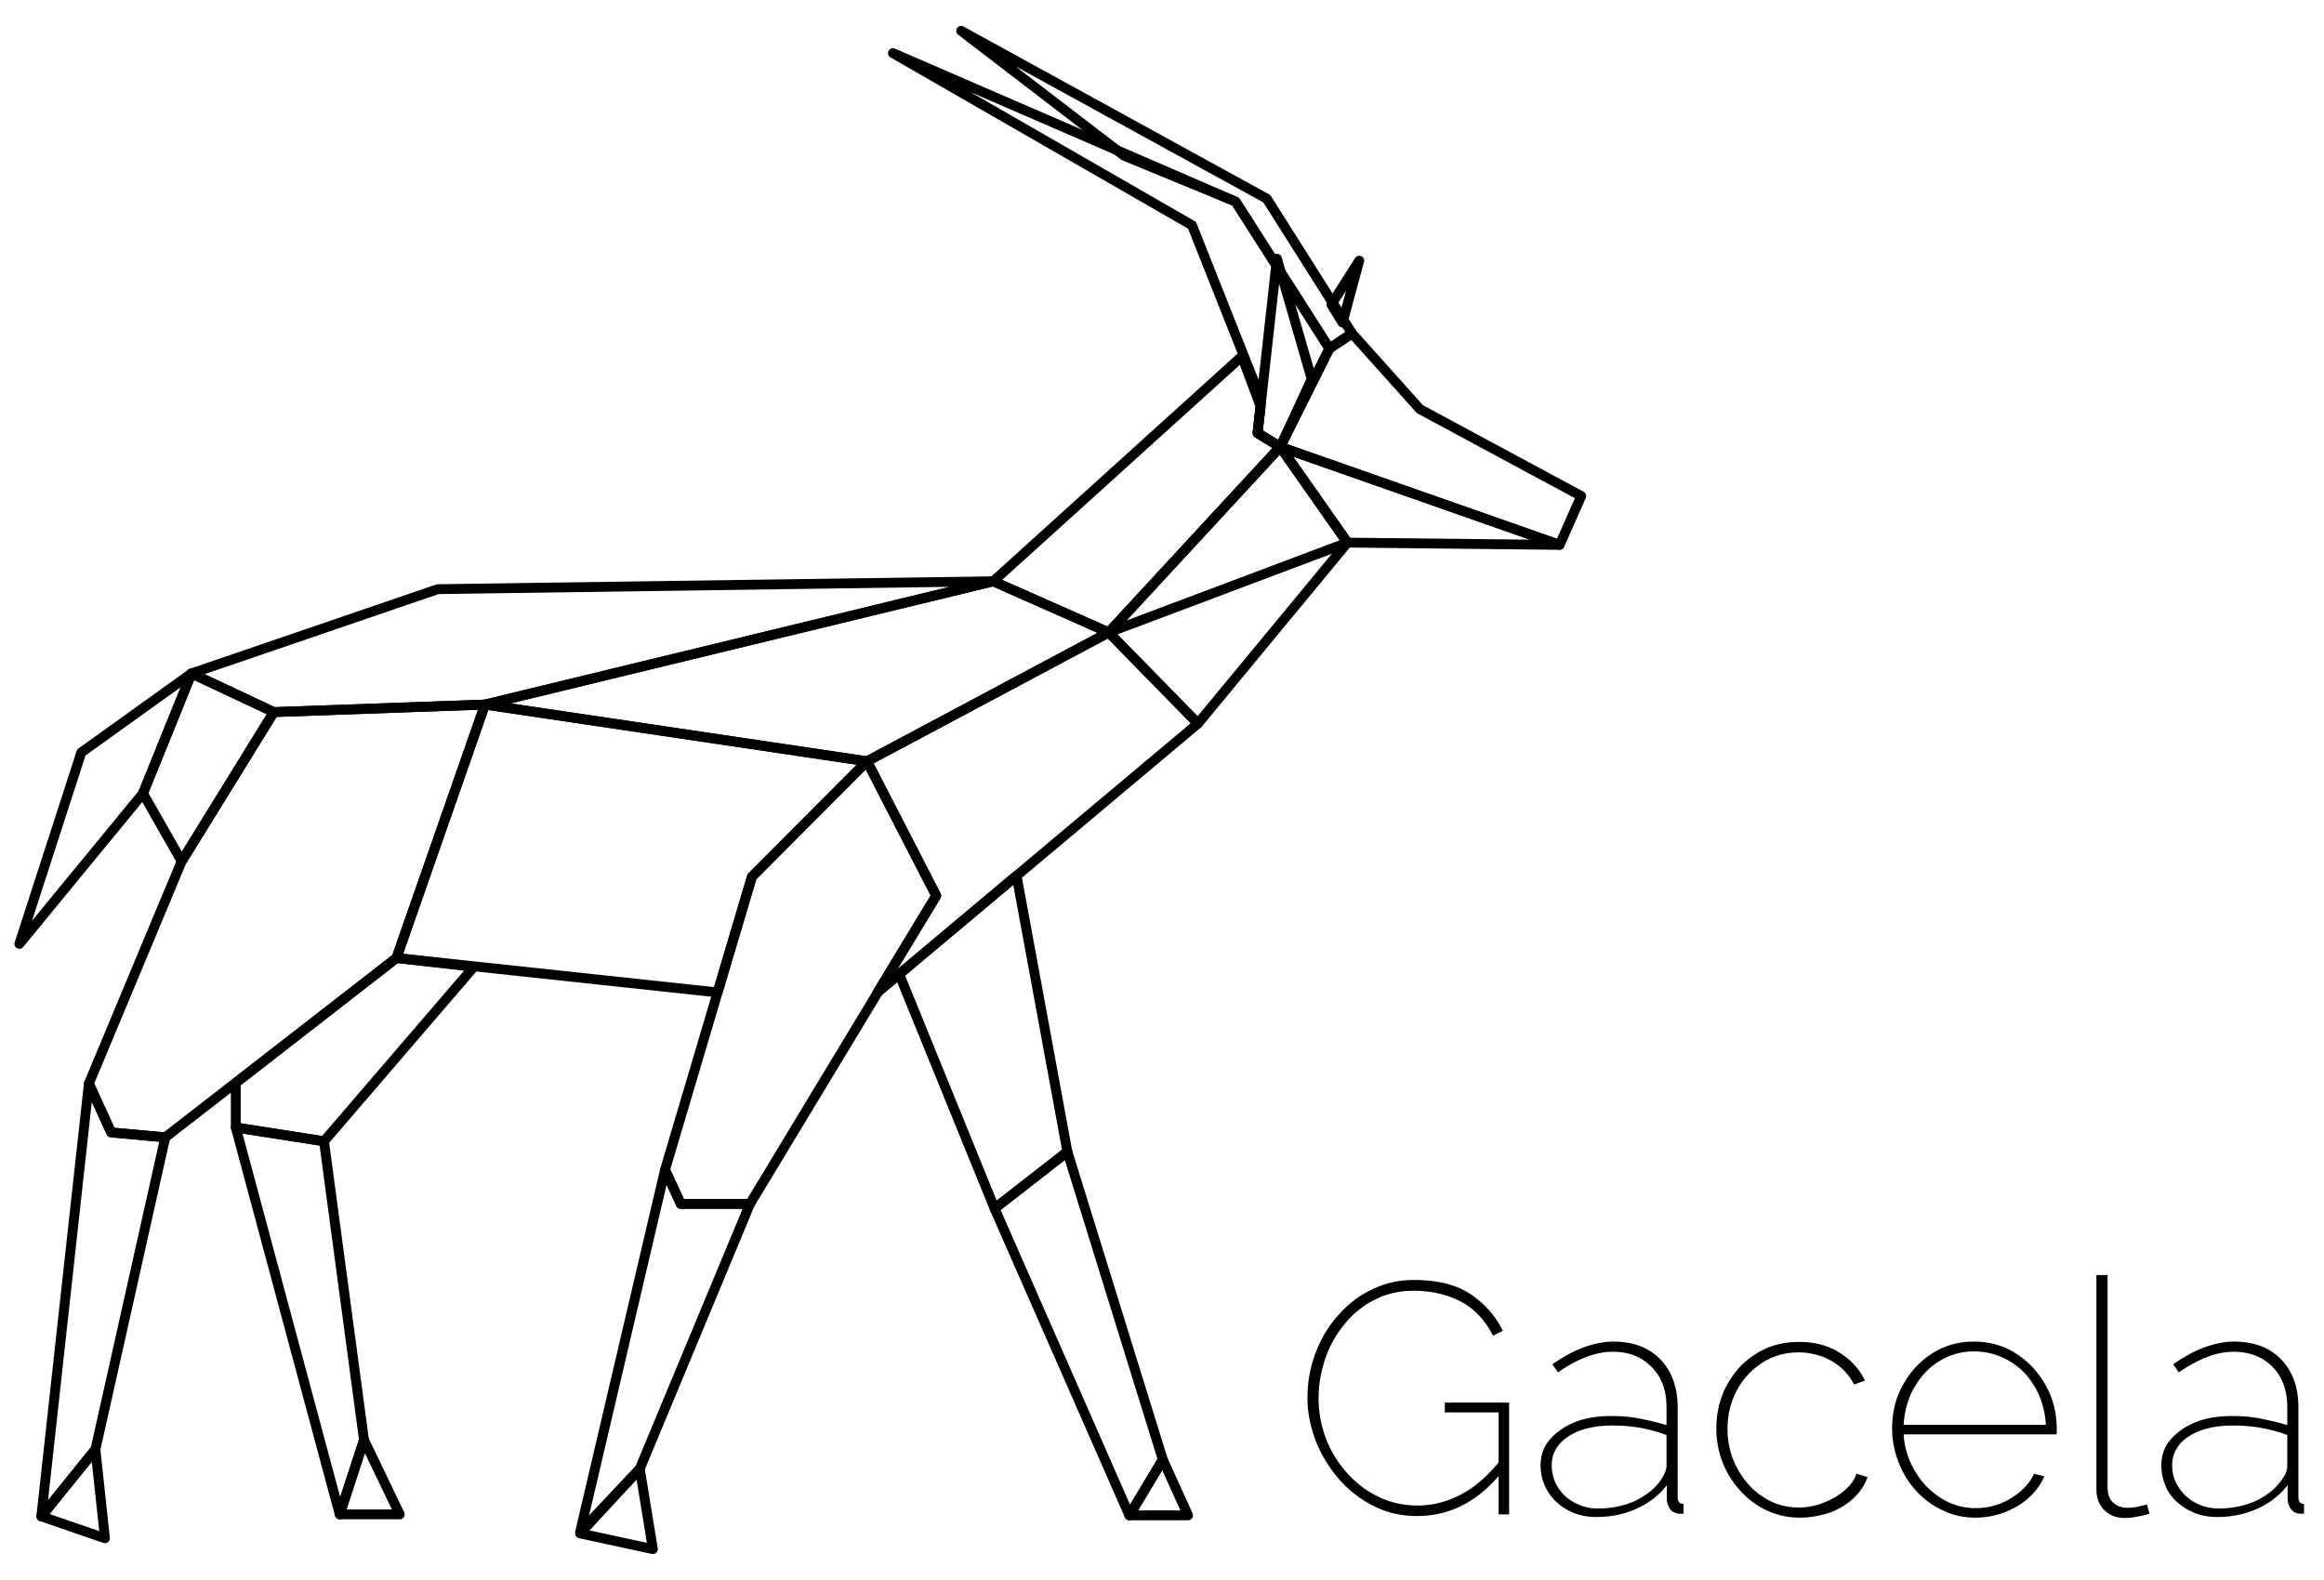 <svg xmlns="http://www.w3.org/2000/svg" viewBox="0 0 708.7 481.9">
    <g fill="none" stroke="#000000" stroke-width="3" stroke-linejoin="round">
        <path d="M12.6 462.5l16.5-20.4 2.9 27.1zm164.3 5.2l18.2-19.7 4 24.5zM111 439.2l10.9 22.7h-18.3zm233.4 23l10.2-17 7.7 17zm20.9-241.5l45.6-55.2-20.5-29.2-52.3 56.6z"/>
        <path d="M410.9 165.5l-20.5-29.2-52.3 56.6z"/>
        <path d="M410.9 165.5l64.7.7-85.2-29.9z"/>
        <path d="M302.9 177.3l75.8-68.6 5.7 15.2-.9 8.2 6.9 4.2-52.3 56.6z"/>
        <path d="M390.4 136.3l-6.9-4.2 5.9-53.2 10.6 36.7z"/>
        <path d="M414.5 79.5l-5.1 18.9-3.4-5.5zM272.3 16.2l104.5 45.3 28.6 44.8-15 30-6.9-4.2 1.1-10.2-21.1-53.2z"/>
        <path d="M293.1 9.4l93.2 51.2 26 41.1-6.9 4.6-28.6-44.8-34-14z"/>
        <path d="M412.3 101.7l20.7 23.1 49.2 26.5-6.6 14.9-85.2-29.9 15-30zM5.9 287.9l18.9-58.4 33.6-24.1L43.6 242zm49.5-25.2l28.1-45.5 64.4-2.3-27 77.3-70.5 54.7-16.5-1.5-6.8-14.9z"/>
        <path d="M27.1 330.5l6.8 14.9 16.5 1.5-21.3 95.2-16.5 20.4zm117.4-35.6l-23.6-2.7-49 38.1v13.6l26.9 4.2z"/>
        <path d="M71.9 343.9l26.9 4.2 12.2 91.1-7.4 22.7zm105 123.4l18.2-19.3 33.6-80.8h-21.1l-4.8-10.4z"/>
        <path d="M202.8 356.8l26.5-89.4 35.1-35.2 21.1 41-56.8 94h-21.1z"/>
        <path d="M120.9 292.2l97.9 10.5 10.5-35.3 35.1-35.2-116.5-17.3zm204.6 59.1l29.1 93.9-10.2 17-41.1-93.6z"/>
        <path d="M303.3 368.6l-29.1-71.5 35.8-30 15.5 84.2z"/>
        <path d="M365.3 220.7l-97.7 82 17.9-29.5-21.1-41 73.7-39.3z"/>
        <path d="M338.1 192.9l-73.7 39.3-116.5-17.3 155-37.6z"/>
        <path d="M58.4 205.4l75.1-25.7 169.4-2.4-155 37.6-64.4 2.3-25.1-11.8z"/>
        <path d="M58.4 205.4l25.1 11.8-28.1 45.5L43.6 242z"/>
    </g>
    <path d="M432.2 462.4c-4.9 0-9.3-1-13.4-3.1s-7.6-4.8-10.6-8.3a40.37 40.37 0 0 1-7-11.6c-1.6-4.3-2.5-8.6-2.5-13 0-4.7.8-9.2 2.4-13.5s3.8-8.2 6.8-11.5c2.9-3.4 6.3-6.1 10.3-8 4-2 8.3-3 13-3 7.2 0 13 1.5 17.2 4.3 4.3 2.9 7.6 6.6 9.9 11.2l-3 1.5c-2.5-4.9-5.9-8.4-10-10.5s-8.9-3.2-14.2-3.2c-4.4 0-8.4.9-12 2.8-3.6 1.8-6.6 4.3-9.2 7.5-2.5 3.1-4.5 6.6-5.8 10.5s-2 7.9-2 12a34.54 34.54 0 0 0 2.3 12.4c1.5 3.9 3.7 7.4 6.5 10.5s6 5.5 9.6 7.2 7.5 2.6 11.8 2.6c4.7 0 9.2-1.2 13.5-3.5s8.4-6 12.3-11v4.2c-7.2 9-15.9 13.5-25.9 13.5zm24.8-31.6h-16.4v-3h19.6v34.1H457v-31.1zm12.8 16.2c0-3.1.9-5.7 2.8-7.9s4.4-4 7.6-5.3 6.9-1.9 11.2-1.9c2.8 0 5.7.2 8.7.8s5.7 1.2 8.1 2v-5.5c0-5.1-1.5-9.2-4.5-12.2-3-3.1-6.9-4.7-11.9-4.7-2.5 0-5.2.5-8.1 1.6a38.68 38.68 0 0 0-8.6 4.7l-1.7-2.5c3.4-2.3 6.6-4.1 9.7-5.2s6-1.7 8.9-1.7c6 0 10.8 1.8 14.3 5.4s5.3 8.5 5.3 14.7v27.3c0 .7.1 1.3.5 1.6.3.4.8.5 1.3.5v3h-1.2c-.3 0-.5 0-.8-.1-.9-.2-1.7-.7-2.2-1.5a6.22 6.22 0 0 1-.9-2.6V453c-2.4 3.1-5.5 5.5-9.3 7.2s-7.9 2.5-12.2 2.5c-3.2 0-6.1-.7-8.7-2.1s-4.6-3.3-6.1-5.7c-1.4-2.3-2.2-5-2.2-7.9zm36.6 4.5c.6-.8 1-1.6 1.3-2.3.3-.8.5-1.4.5-2v-9.5c-2.6-1-5.3-1.7-8-2.2-2.8-.5-5.6-.7-8.5-.7-5.5 0-10 1.1-13.4 3.3s-5.1 5.2-5.1 8.8c0 2.4.6 4.6 1.8 6.6s2.9 3.6 5.1 4.8 4.6 1.8 7.2 1.8c4.1 0 7.9-.8 11.3-2.3 3.5-1.7 6.1-3.8 7.8-6.3zm42.5 11.4c-3.5 0-6.8-.7-9.9-2.1s-5.8-3.4-8.1-5.9-4.2-5.4-5.5-8.6a28.42 28.42 0 0 1-2-10.5c0-5 1.1-9.5 3.3-13.5s5.2-7.2 9-9.5c3.8-2.4 8.1-3.5 13-3.5 4.5 0 8.6 1 12.1 3.2 3.5 2.1 6.2 5 7.9 8.6l-3.3 1.2c-1.6-3.1-3.9-5.5-6.9-7.2s-6.4-2.6-10.1-2.6c-4 0-7.6 1-10.9 3.1s-5.9 4.9-7.8 8.4-2.9 7.5-2.9 11.9c0 4.3 1 8.3 3 12s4.6 6.6 7.9 8.7c3.3 2.2 6.9 3.2 10.9 3.2 2.6 0 5.1-.5 7.6-1.5s4.6-2.2 6.4-3.8 3-3.2 3.5-5l3.4 1c-.8 2.4-2.2 4.5-4.3 6.5-2.1 1.9-4.5 3.4-7.3 4.4-2.9.9-5.8 1.5-9 1.5zm53.5 0c-3.5 0-6.8-.7-9.9-2.2-3.1-1.4-5.8-3.4-8.1-5.9s-4.1-5.4-5.4-8.7a28.42 28.42 0 0 1-2-10.5c0-4.8 1.1-9.3 3.3-13.2 2.2-4 5.2-7.2 8.9-9.6 3.8-2.4 8-3.6 12.7-3.6 4.8 0 9.1 1.2 12.8 3.6 3.8 2.4 6.8 5.6 9.1 9.7 2.3 4 3.4 8.5 3.4 13.4v.8c0 .3 0 .5-.1.8h-46.6c.3 4.2 1.5 8 3.6 11.4 2 3.4 4.7 6.1 7.9 8.1s6.8 3 10.5 3a20.36 20.36 0 0 0 10.7-3c3.3-2 5.7-4.5 7.1-7.5l3.1.8c-1 2.4-2.6 4.6-4.7 6.5s-4.6 3.4-7.5 4.5c-2.7 1-5.6 1.6-8.8 1.6zm-21.9-28.3h43.4c-.3-4.4-1.4-8.2-3.4-11.6s-4.5-6-7.8-7.9-6.8-2.9-10.7-2.9-7.4 1-10.5 2.9c-3.2 1.9-5.7 4.6-7.7 8-1.9 3.3-3 7.1-3.3 11.5zm58.7-45.7h3.5v64.6c0 2.1.5 3.7 1.7 4.8 1.1 1 2.5 1.6 4.3 1.6.9 0 1.9-.1 3-.3l3-.7.8 2.8c-1 .3-2.2.6-3.8.9-1.5.3-2.8.4-3.8.4-2.5 0-4.6-.8-6.2-2.4s-2.4-3.7-2.4-6.4v-65.3zm19.9 58.1c0-3.1.9-5.7 2.8-7.9s4.4-4 7.6-5.3 6.9-1.9 11.2-1.9c2.8 0 5.7.2 8.7.8s5.7 1.2 8.1 2v-5.5c0-5.1-1.5-9.2-4.4-12.2-3-3.1-7-4.7-12-4.7-2.5 0-5.2.5-8 1.6s-5.7 2.6-8.7 4.7l-1.7-2.5c3.4-2.3 6.6-4.1 9.7-5.2s6-1.7 8.9-1.7c6 0 10.8 1.8 14.3 5.4s5.3 8.5 5.3 14.7v27.3c0 .7.2 1.3.4 1.6.3.4.8.5 1.3.5v3h-1.1c-.3 0-.6 0-.8-.1-.9-.2-1.7-.7-2.2-1.5a6.22 6.22 0 0 1-.9-2.6V453c-2.4 3.1-5.5 5.5-9.3 7.2s-7.9 2.5-12.2 2.5c-3.2 0-6.1-.7-8.7-2.1s-4.7-3.3-6.2-5.7c-1.3-2.3-2.1-5-2.1-7.9zm36.6 4.5c.6-.8 1.1-1.6 1.4-2.3.3-.8.4-1.4.4-2v-9.5c-2.6-1-5.3-1.7-8.1-2.2s-5.6-.7-8.5-.7c-5.5 0-10 1.1-13.4 3.3s-5.1 5.2-5.1 8.8c0 2.4.6 4.6 1.9 6.6 1.2 2 2.9 3.6 5.1 4.8s4.6 1.8 7.2 1.8c4.1 0 7.9-.8 11.3-2.3 3.5-1.7 6.1-3.8 7.8-6.3z" fill="#000000"/>
</svg>
